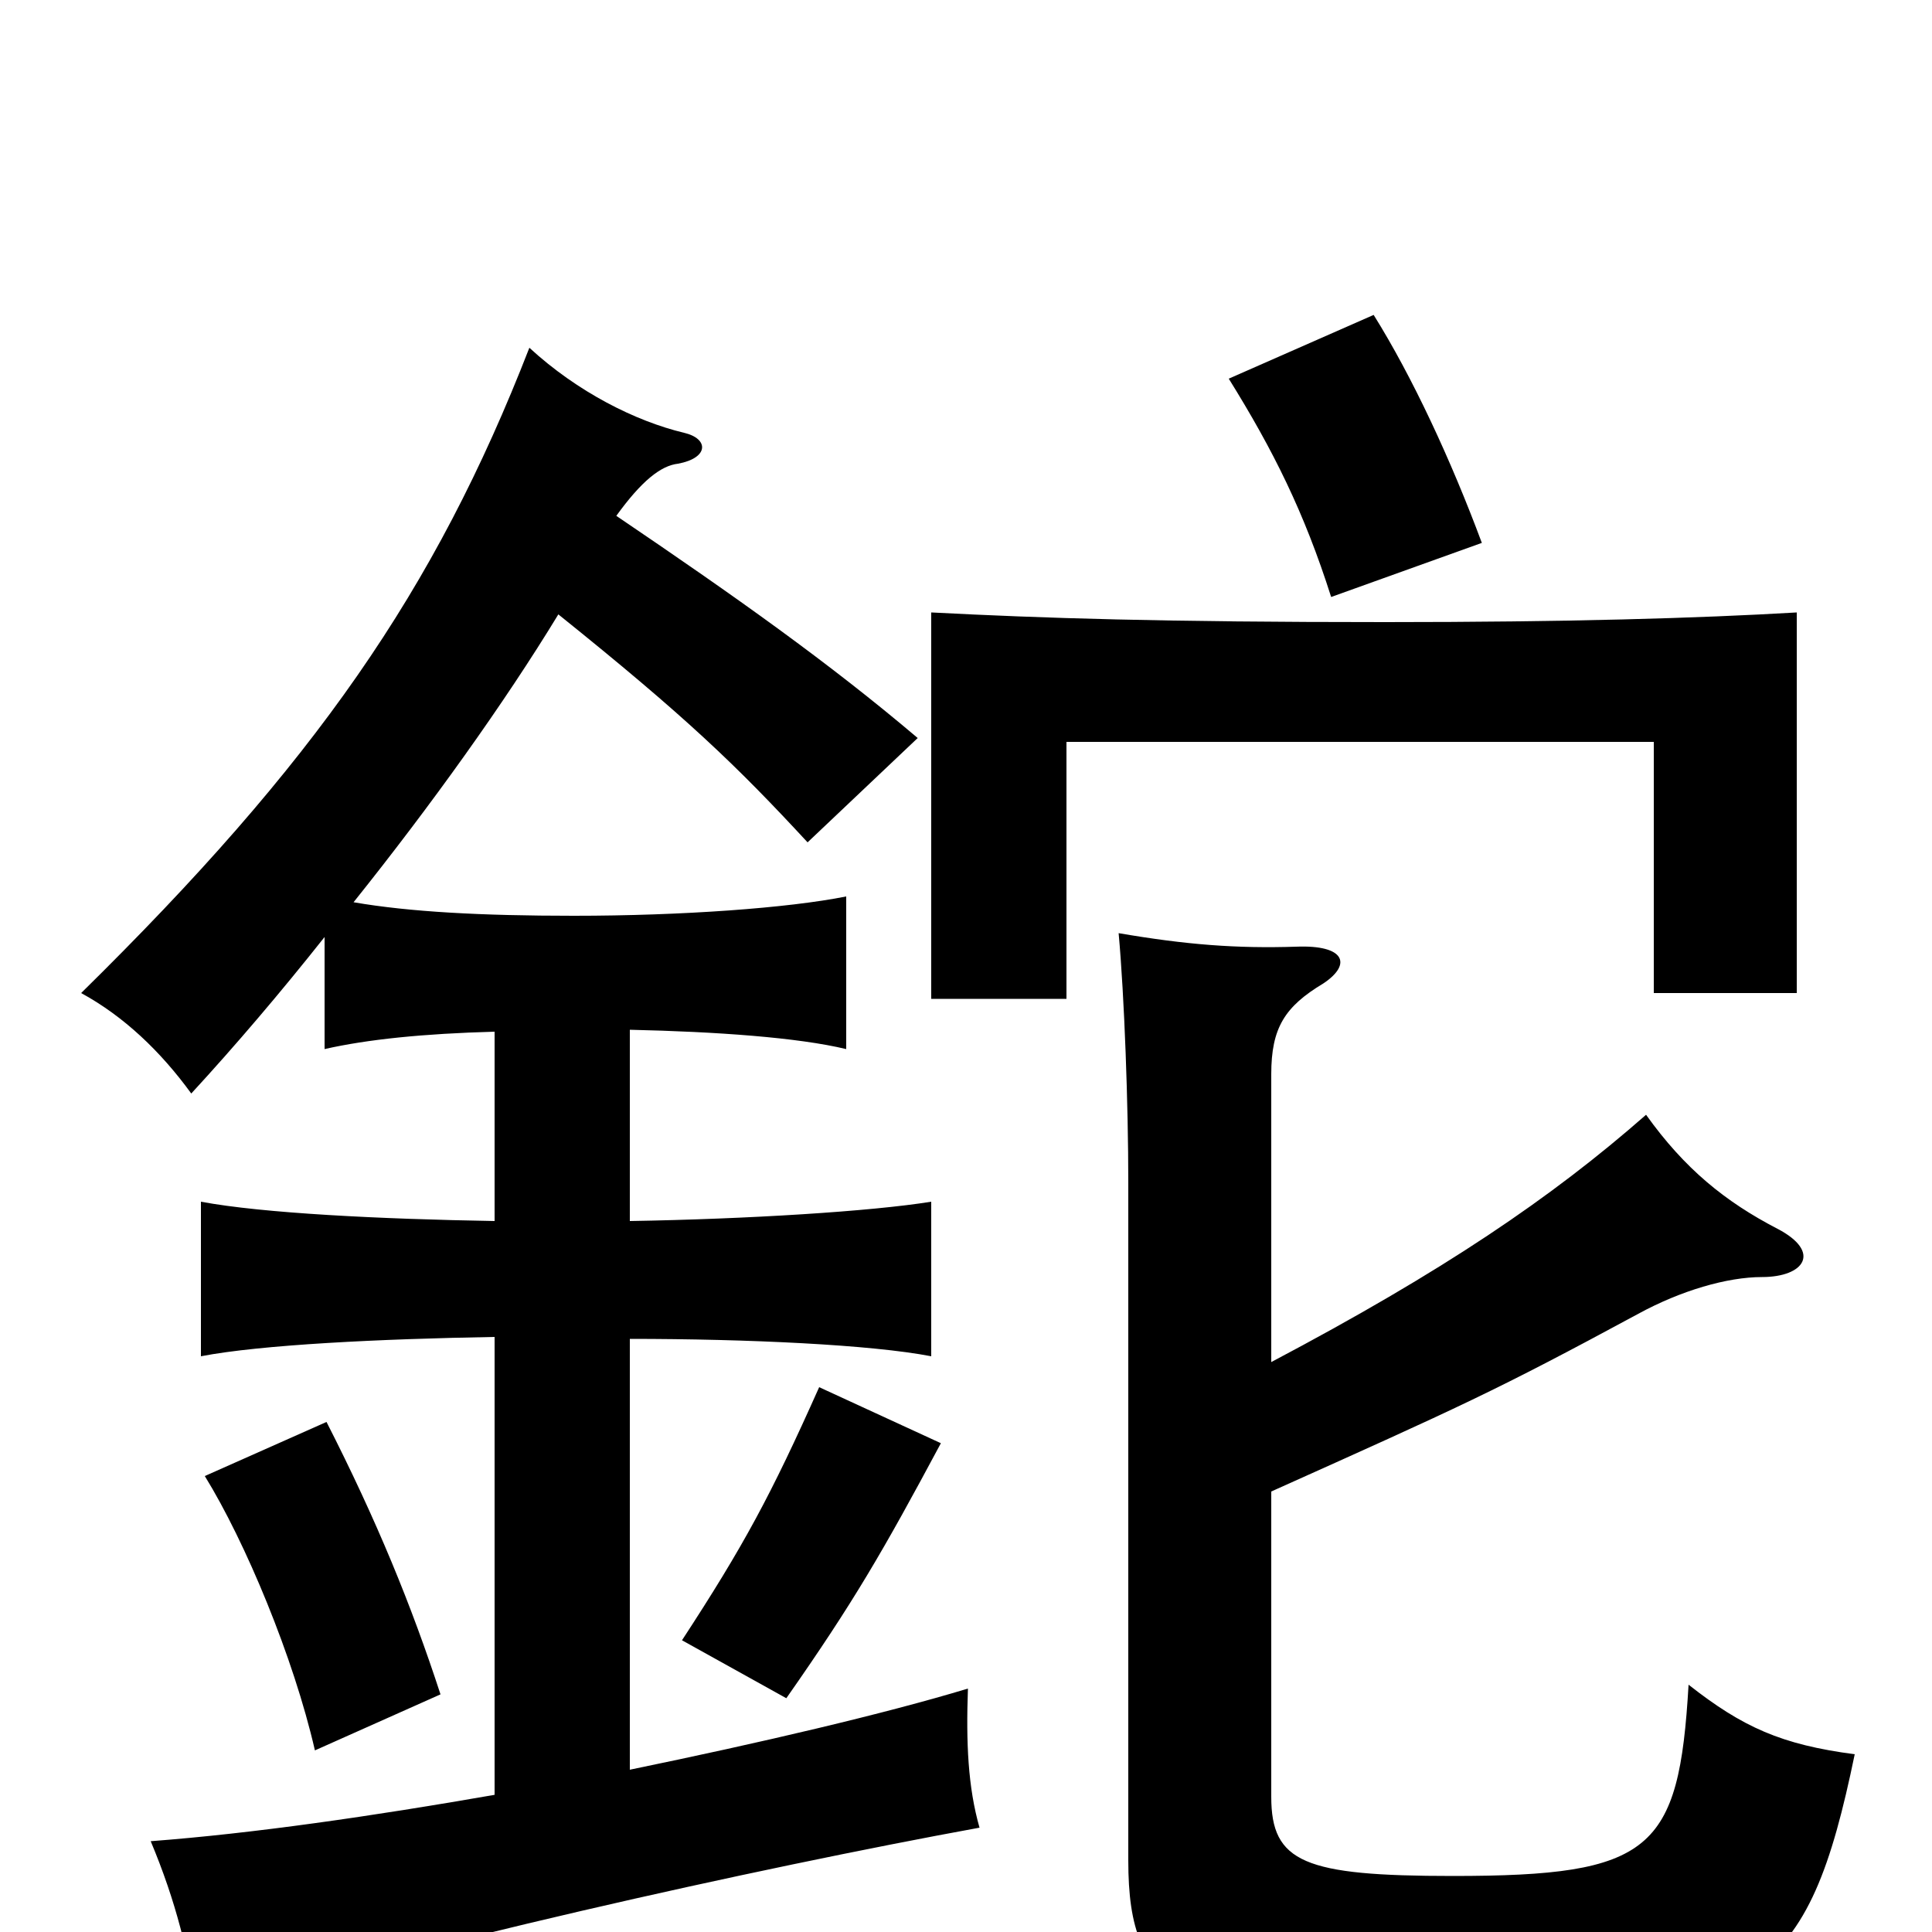 <svg xmlns="http://www.w3.org/2000/svg" viewBox="0 -1000 1000 1000">
	<path fill="#000000" d="M228 -123C213 -169 195 -213 169 -264L106 -236C127 -202 152 -142 163 -94ZM487 -253L424 -282C399 -226 385 -200 353 -151L407 -121C442 -171 457 -197 487 -253ZM930 -486V-683C879 -680 811 -678 717 -678C602 -678 540 -680 482 -683V-483H552V-616H856V-486ZM767 -719C751 -762 731 -805 711 -837L636 -804C659 -767 675 -735 689 -691ZM319 -733C332 -751 342 -759 351 -760C367 -763 367 -773 354 -776C329 -782 299 -797 274 -820C225 -694 163 -605 42 -486C64 -474 83 -456 99 -434C122 -459 145 -486 168 -515V-457C190 -462 219 -465 256 -466V-368C197 -369 136 -372 104 -378V-298C135 -304 197 -307 256 -308V-71C193 -60 131 -51 78 -47C91 -16 98 12 102 42C207 8 392 -33 507 -54C501 -75 500 -98 501 -126C458 -113 394 -98 326 -84V-307C387 -307 451 -304 482 -298V-378C451 -373 387 -369 326 -368V-467C371 -466 413 -463 438 -457V-536C408 -530 353 -526 297 -526C249 -526 212 -528 183 -533C223 -583 261 -636 289 -682C355 -629 381 -604 418 -564L475 -618C429 -657 381 -691 319 -733ZM658 -295V-444C658 -468 665 -479 685 -491C700 -501 696 -511 671 -510C640 -509 614 -511 579 -517C582 -484 584 -428 584 -388V-37C584 33 612 46 752 46C911 46 936 24 960 -92C922 -97 902 -106 874 -128C869 -42 855 -29 752 -29C675 -29 658 -36 658 -70V-228C756 -272 774 -280 848 -320C870 -332 894 -339 912 -339C934 -339 943 -352 920 -364C893 -378 872 -395 852 -423C803 -380 747 -342 658 -295Z"/>
</svg>